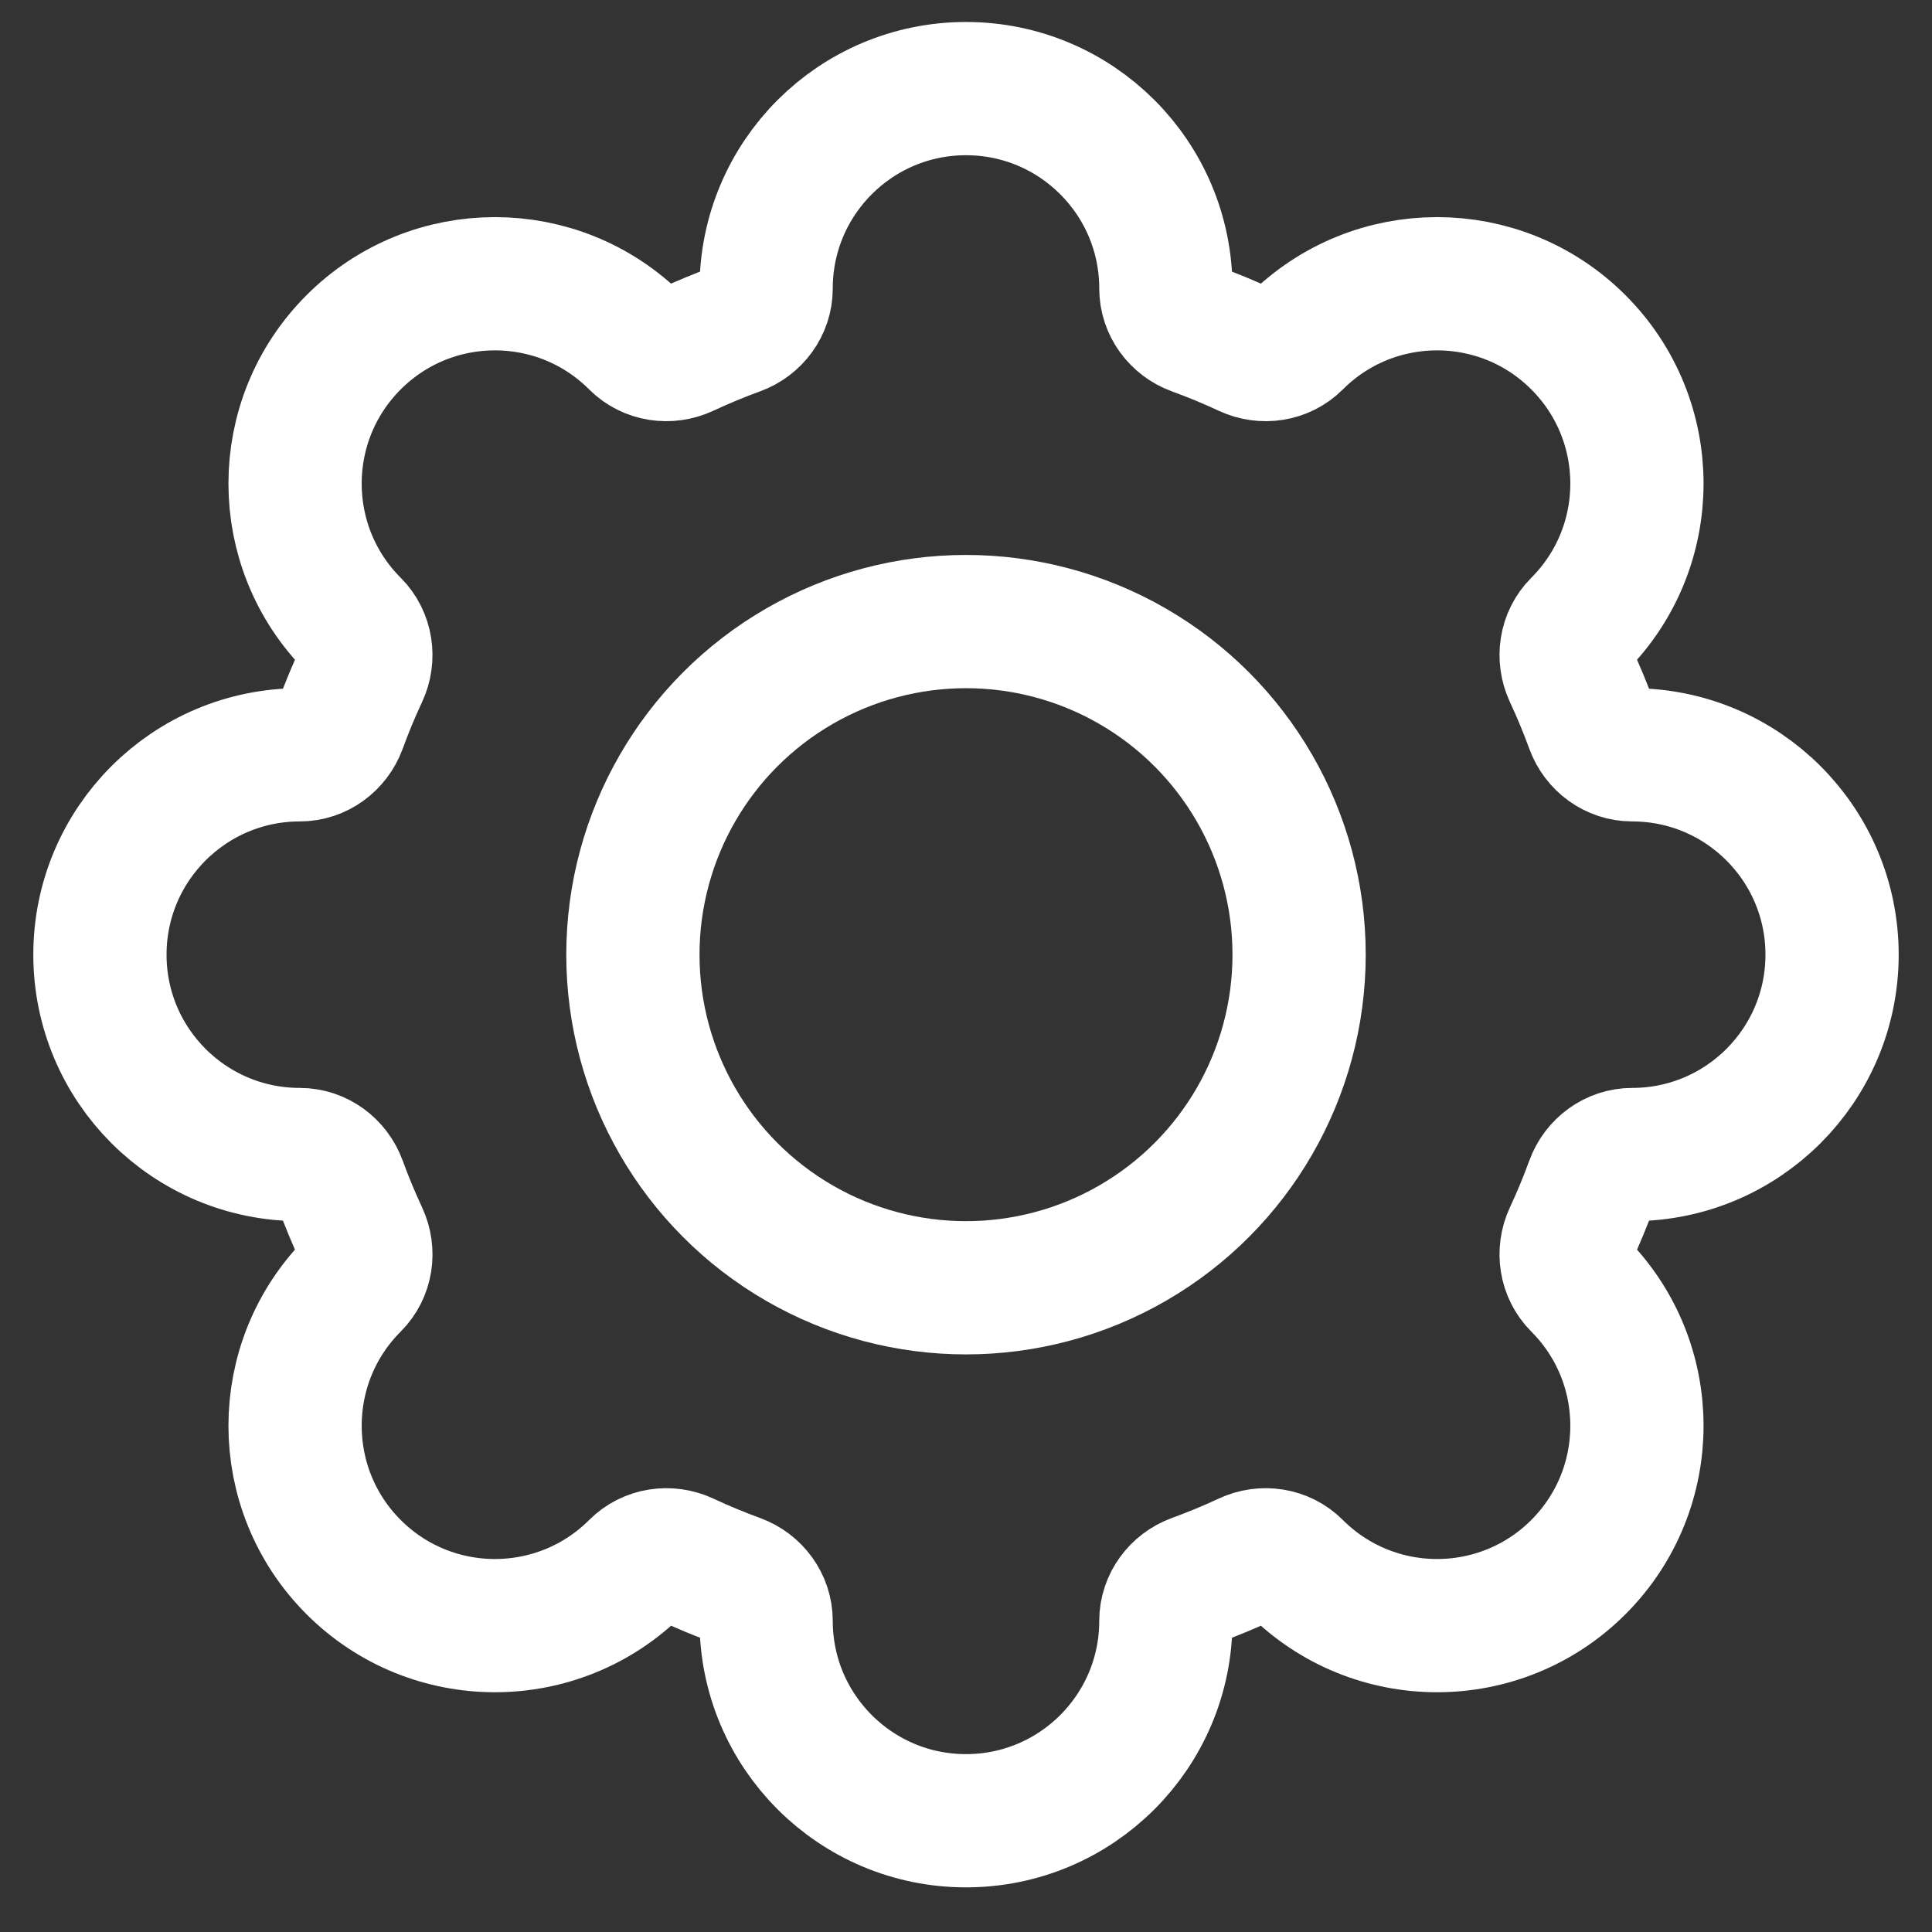 <svg width="29" height="29" viewBox="0 0 29 29" fill="none" xmlns="http://www.w3.org/2000/svg">
<rect x="0" y="0" width="29" height="29" fill="#333333" stroke="none"/>
<path d="M14.5 1.33C16.157 1.33 17.5 2.673 17.5 4.33V4.33C17.5 4.603 17.678 4.842 17.933 4.935C18.199 5.032 18.46 5.14 18.715 5.259C18.962 5.374 19.257 5.331 19.45 5.138V5.138C20.621 3.966 22.521 3.966 23.692 5.138C24.864 6.309 24.864 8.209 23.692 9.38V9.38C23.5 9.573 23.456 9.868 23.571 10.116C23.69 10.37 23.798 10.631 23.895 10.897C23.988 11.152 24.228 11.33 24.5 11.33V11.33C26.157 11.33 27.5 12.673 27.5 14.33C27.5 15.987 26.157 17.33 24.5 17.33V17.33C24.228 17.33 23.988 17.508 23.895 17.764C23.798 18.029 23.69 18.29 23.571 18.545C23.456 18.792 23.5 19.087 23.692 19.28V19.28C24.864 20.451 24.864 22.351 23.692 23.523C22.521 24.694 20.621 24.694 19.45 23.523V23.523C19.257 23.33 18.962 23.286 18.715 23.401C18.46 23.52 18.199 23.628 17.933 23.725C17.678 23.819 17.5 24.058 17.5 24.33V24.33C17.5 25.987 16.157 27.33 14.5 27.33C12.843 27.33 11.5 25.987 11.5 24.33V24.33C11.5 24.058 11.322 23.819 11.066 23.725C10.801 23.628 10.54 23.52 10.286 23.401C10.038 23.286 9.743 23.33 9.55 23.523V23.523C8.379 24.694 6.479 24.694 5.308 23.523C4.136 22.351 4.136 20.451 5.308 19.28V19.28C5.501 19.087 5.544 18.792 5.429 18.545C5.31 18.29 5.202 18.029 5.105 17.764C5.011 17.508 4.772 17.33 4.5 17.33V17.33C2.843 17.33 1.5 15.987 1.5 14.33C1.5 12.673 2.843 11.33 4.5 11.33V11.33C4.772 11.33 5.011 11.152 5.105 10.897C5.202 10.631 5.31 10.37 5.429 10.116C5.544 9.868 5.5 9.573 5.308 9.38V9.38C4.136 8.209 4.136 6.309 5.308 5.138C6.479 3.966 8.379 3.966 9.55 5.138V5.138C9.743 5.331 10.038 5.374 10.285 5.259C10.54 5.14 10.801 5.032 11.066 4.935C11.322 4.842 11.5 4.603 11.5 4.33V4.33C11.5 2.673 12.843 1.33 14.5 1.33Z" stroke="white" stroke-width="2"/>
<circle cx="14.5" cy="14.33" r="5" stroke="white" stroke-width="2"/>
</svg>
